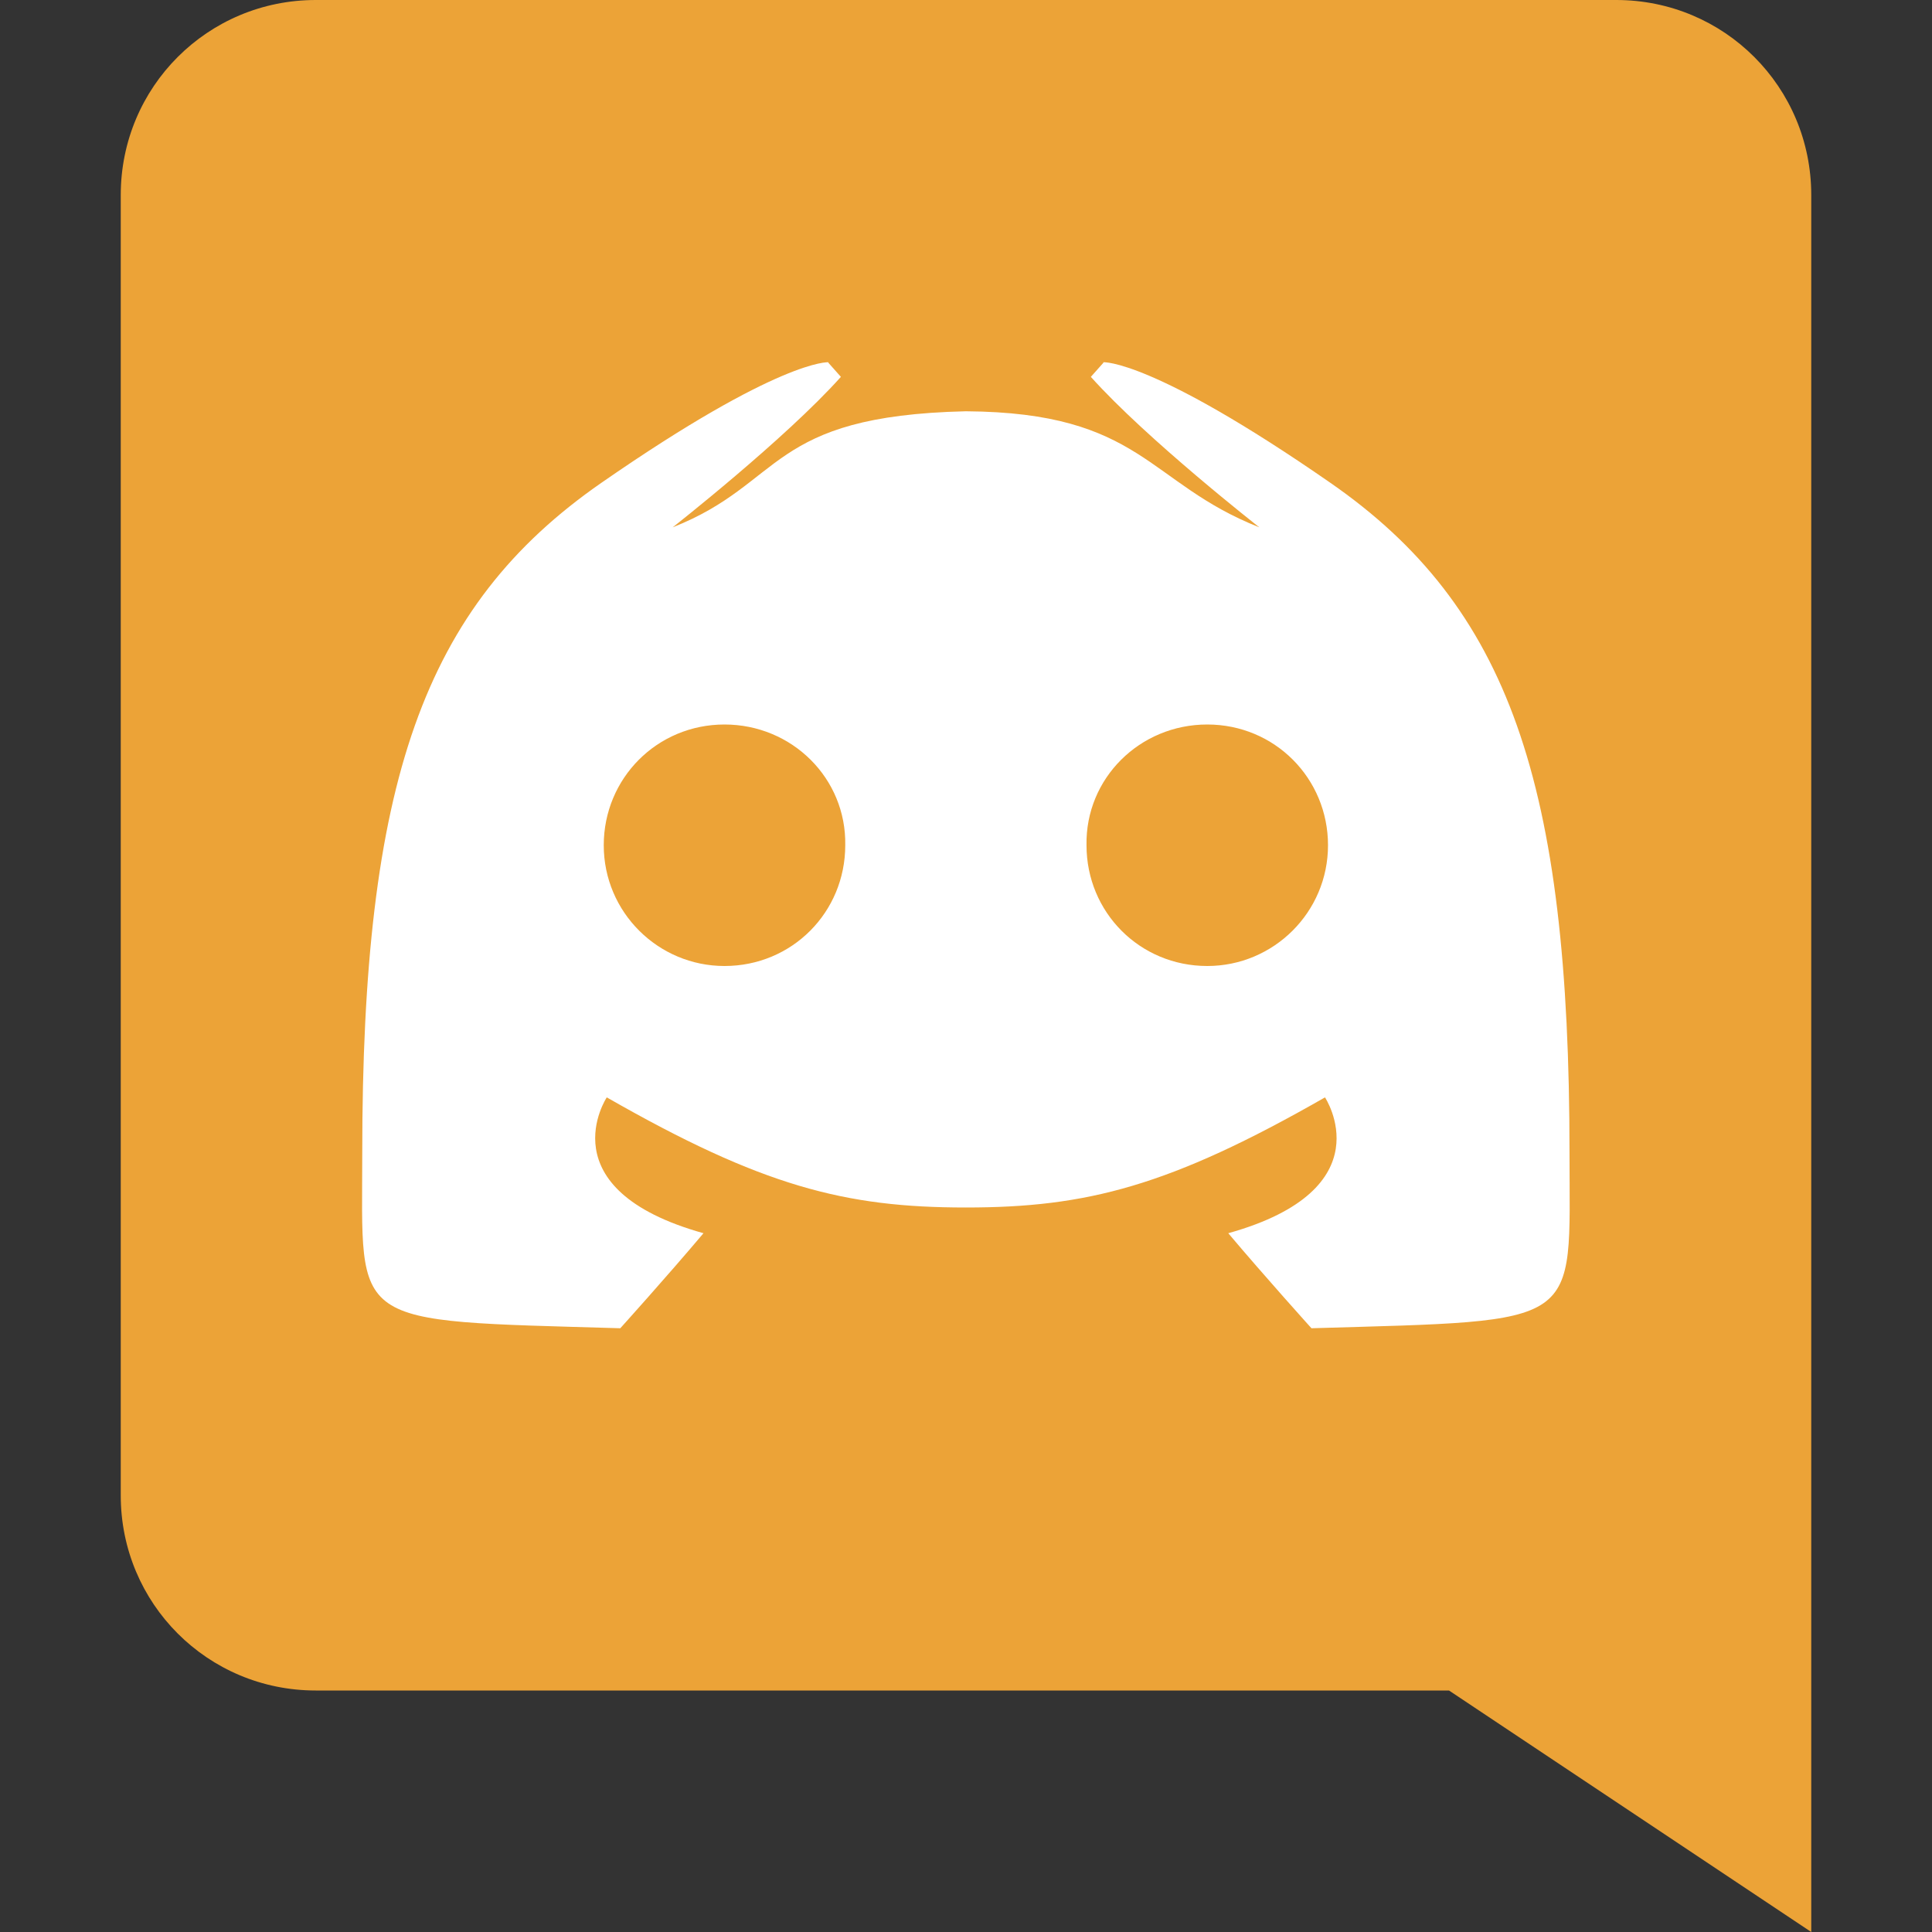 <svg height="16" viewBox="0 0 16 16" width="16" xmlns="http://www.w3.org/2000/svg"><rect x="0" y="0" width="16" height="16" fill="#333333" stroke="none"/><path d="m2.615 0c-.895 0-1.615.72-1.615 1.615v10.77c0 .895.72 1.615 1.615 1.615h9.385l3 2v-14.385c0-.895-.72-1.615-1.615-1.615z" fill="#eca337"/><path d="m6.86 3s-.398-.029-1.879.998c-1.481 1.027-1.981 2.487-1.981 5.551 0 1.451-.136 1.384 2.137 1.451 0 0 .381-.422.689-.787-1.306-.365-.801-1.125-.801-1.125 1.286.736 1.974.912 2.973.912h.002c.999-0 1.687-.176 2.973-.912 0 0 .505.76-.801 1.125.308.365.689.787.689.787 2.272-.067 2.137 0 2.137-1.451 0-3.064-.5-4.524-1.981-5.551-1.481-1.027-1.879-.998-1.879-.998v.004l-.104.117c.463.517 1.395 1.246 1.395 1.246-.93-.367-.971-.951-2.429-.961-.001-0-.001 0-.002 0-1.646.038-1.498.594-2.427.961 0 0 .93-.729 1.393-1.246l-.104-.117zm-.86 3c .559 0 1.01.446 1 1 0 .555-.441 1-1 1-.549 0-1-.445-1-1 0-.554.441-1 1-1zm3.998 0c .559 0 1.0.446 1 1 0 .555-.451 1-1 1-.559 0-1-.445-1-1-.01-.554.441-1 1-1z" fill="#fff"/></svg>